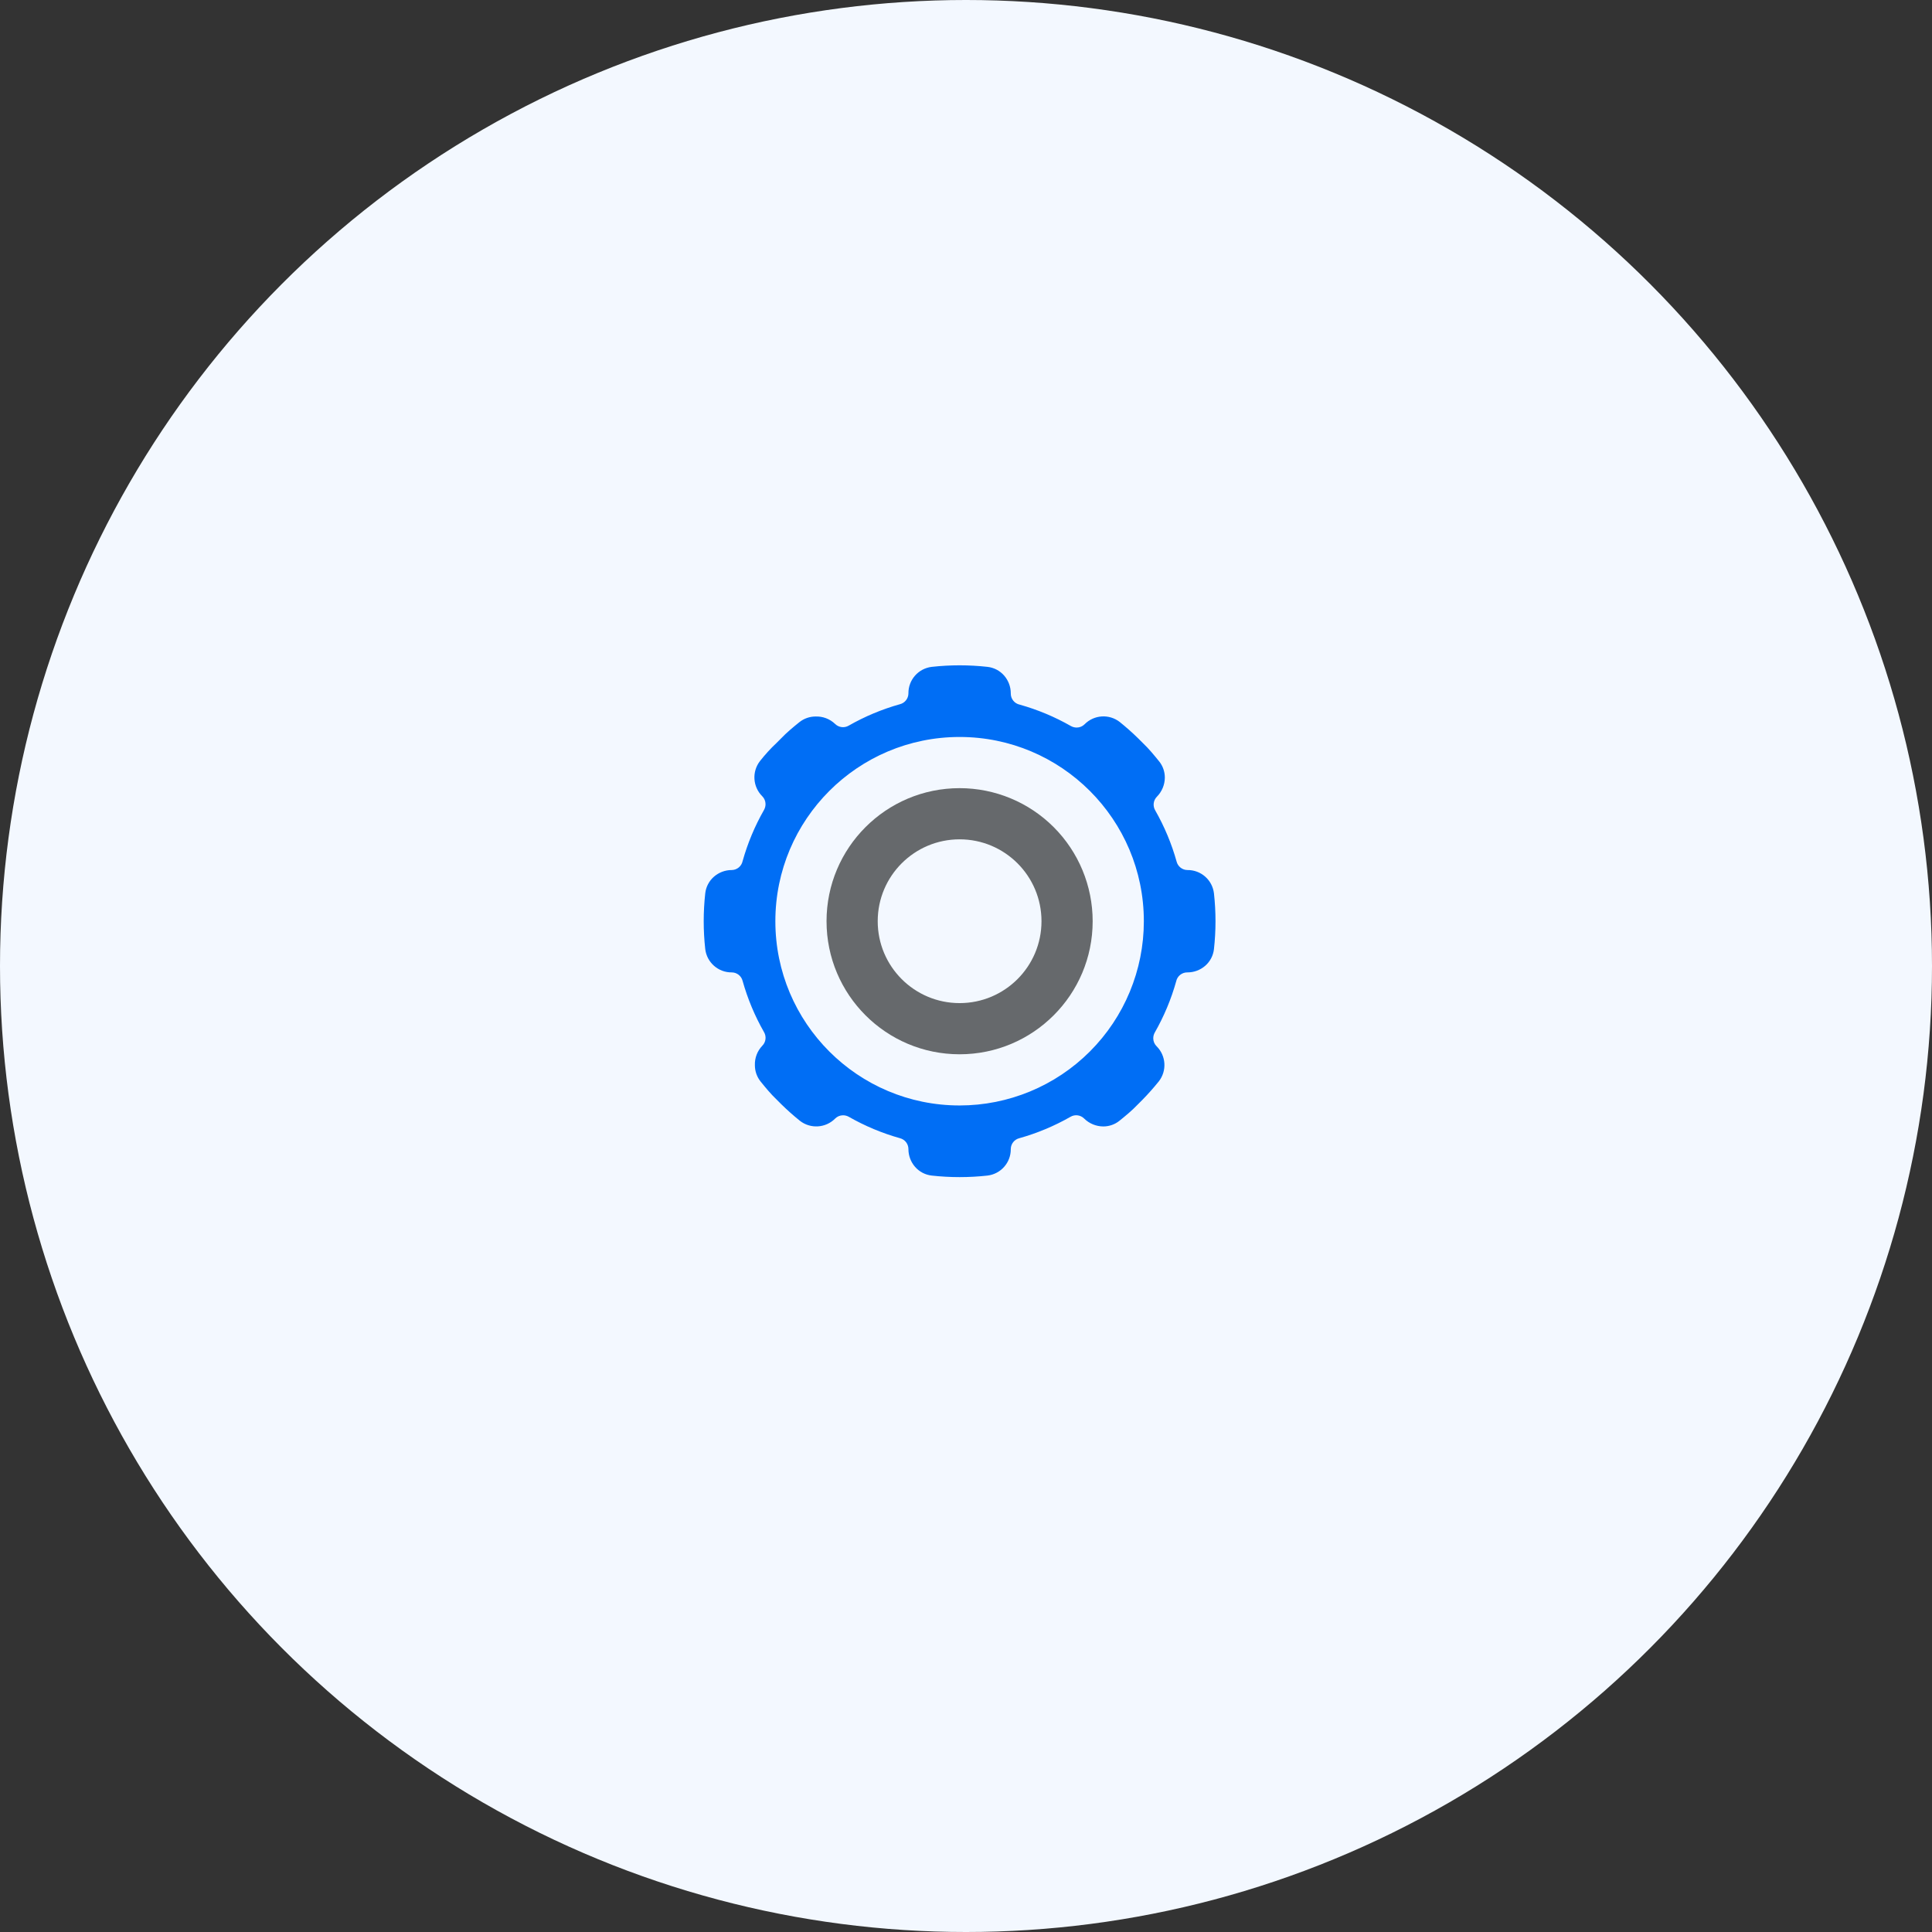 <?xml version="1.0" encoding="UTF-8"?>
<svg width="151px" height="151px" viewBox="0 0 151 151" version="1.1" xmlns="http://www.w3.org/2000/svg" xmlns:xlink="http://www.w3.org/1999/xlink">
    <rect x="0" y="0" width="151" height="151" fill="#333333" stroke="none"/>
    <title>Group 14</title>
    <g id="Page-1" stroke="none" stroke-width="1" fill="none" fill-rule="evenodd">
        <g id="admin-Dashboard----lists" transform="translate(-340, -509)">
            <g id="Group-14" transform="translate(340, 509)">
                <circle id="Oval" fill="#F3F8FF" cx="75.5" cy="75.5" r="75.5"></circle>
                <g id="2252295991582004497" transform="translate(55, 52)" fill-rule="nonzero">
                    <path d="M39.88,17.824 C39.757,16.776 38.863,15.989 37.808,16 C37.407,15.998 37.058,15.725 36.96,15.336 C36.569,13.939 36.007,12.596 35.288,11.336 C35.083,10.99 35.139,10.548 35.424,10.264 C35.815,9.867 36.036,9.333 36.04,8.776 C36.042,8.317 35.887,7.871 35.6,7.512 C35.192,7.008 34.8,6.528 34.312,6.064 L33.968,5.72 C33.504,5.264 33.024,4.84 32.52,4.432 C31.691,3.783 30.507,3.859 29.768,4.608 C29.605,4.772 29.383,4.864 29.152,4.864 C28.992,4.864 28.835,4.823 28.696,4.744 C27.436,4.025 26.093,3.463 24.696,3.072 C24.283,2.984 23.991,2.614 24,2.192 C24.001,1.68 23.816,1.186 23.48,0.8 C23.146,0.418 22.681,0.175 22.176,0.12 C20.73,-0.04 19.27,-0.04 17.824,0.12 C16.776,0.243 15.989,1.137 16,2.192 C15.998,2.593 15.725,2.942 15.336,3.04 C13.939,3.431 12.596,3.993 11.336,4.712 C10.99,4.917 10.548,4.861 10.264,4.576 C9.855,4.187 9.308,3.98 8.744,4 C8.285,4 7.84,4.155 7.48,4.44 C6.976,4.848 6.496,5.24 6.032,5.728 L5.688,6.072 C5.232,6.496 4.8,6.976 4.4,7.48 C3.755,8.31 3.83,9.491 4.576,10.232 C4.74,10.395 4.832,10.617 4.832,10.848 C4.832,11.008 4.791,11.165 4.712,11.304 C3.993,12.564 3.431,13.907 3.04,15.304 C2.954,15.705 2.602,15.994 2.192,16 C1.68,15.999 1.186,16.184 0.8,16.52 C0.418,16.854 0.175,17.319 0.12,17.824 C-0.04,19.27 -0.04,20.73 0.12,22.176 C0.243,23.224 1.137,24.011 2.192,24 C2.593,24.002 2.942,24.275 3.04,24.664 C3.431,26.061 3.993,27.404 4.712,28.664 C4.917,29.01 4.861,29.452 4.576,29.736 C4.187,30.145 3.98,30.692 4,31.256 C4,31.715 4.155,32.16 4.44,32.52 C4.848,33.024 5.24,33.504 5.728,33.968 L6.072,34.312 C6.536,34.768 7.016,35.192 7.52,35.6 C8.35,36.245 9.531,36.17 10.272,35.424 C10.435,35.26 10.657,35.168 10.888,35.168 C11.048,35.168 11.205,35.209 11.344,35.288 C12.604,36.007 13.947,36.569 15.344,36.96 C15.729,37.061 15.999,37.409 16,37.808 C15.999,38.32 16.184,38.814 16.52,39.2 C16.854,39.582 17.319,39.825 17.824,39.88 C19.27,40.04 20.73,40.04 22.176,39.88 C23.224,39.757 24.011,38.863 24,37.808 C24.002,37.407 24.275,37.058 24.664,36.96 C26.061,36.569 27.404,36.007 28.664,35.288 C29.01,35.083 29.452,35.139 29.736,35.424 C30.133,35.815 30.667,36.036 31.224,36.04 C31.683,36.042 32.129,35.887 32.488,35.6 C32.992,35.192 33.472,34.8 33.936,34.312 L34.28,33.968 C34.736,33.504 35.16,33.024 35.568,32.52 C36.217,31.691 36.141,30.507 35.392,29.768 C35.228,29.605 35.136,29.383 35.136,29.152 C35.136,28.992 35.177,28.835 35.256,28.696 C35.975,27.436 36.537,26.093 36.928,24.696 C37.016,24.283 37.386,23.991 37.808,24 C38.32,24.001 38.814,23.816 39.2,23.48 C39.582,23.146 39.825,22.681 39.88,22.176 C40.04,20.73 40.04,19.27 39.88,17.824 L39.88,17.824 Z M20,34.4 C12.047,34.4 5.6,27.953 5.6,20 C5.6,12.047 12.047,5.6 20,5.6 C27.953,5.6 34.4,12.047 34.4,20 C34.4,23.819 32.883,27.482 30.182,30.182 C27.482,32.883 23.819,34.4 20,34.4 Z" id="Shape" fill="#006EF5"></path>
                    <path d="M20,13.6 C23.535,13.6 26.4,16.465 26.4,20 C26.4,23.535 23.535,26.4 20,26.4 C16.465,26.4 13.6,23.535 13.6,20 C13.6,16.465 16.465,13.6 20,13.6 M20,9.6 C14.256,9.6 9.6,14.256 9.6,20 C9.6,25.744 14.256,30.4 20,30.4 C25.744,30.4 30.4,25.744 30.4,20 C30.4,17.242 29.304,14.596 27.354,12.646 C25.404,10.696 22.758,9.6 20,9.6 Z" id="Shape" fill="#66696C"></path>
                </g>
            </g>
        </g>
    </g>
</svg>